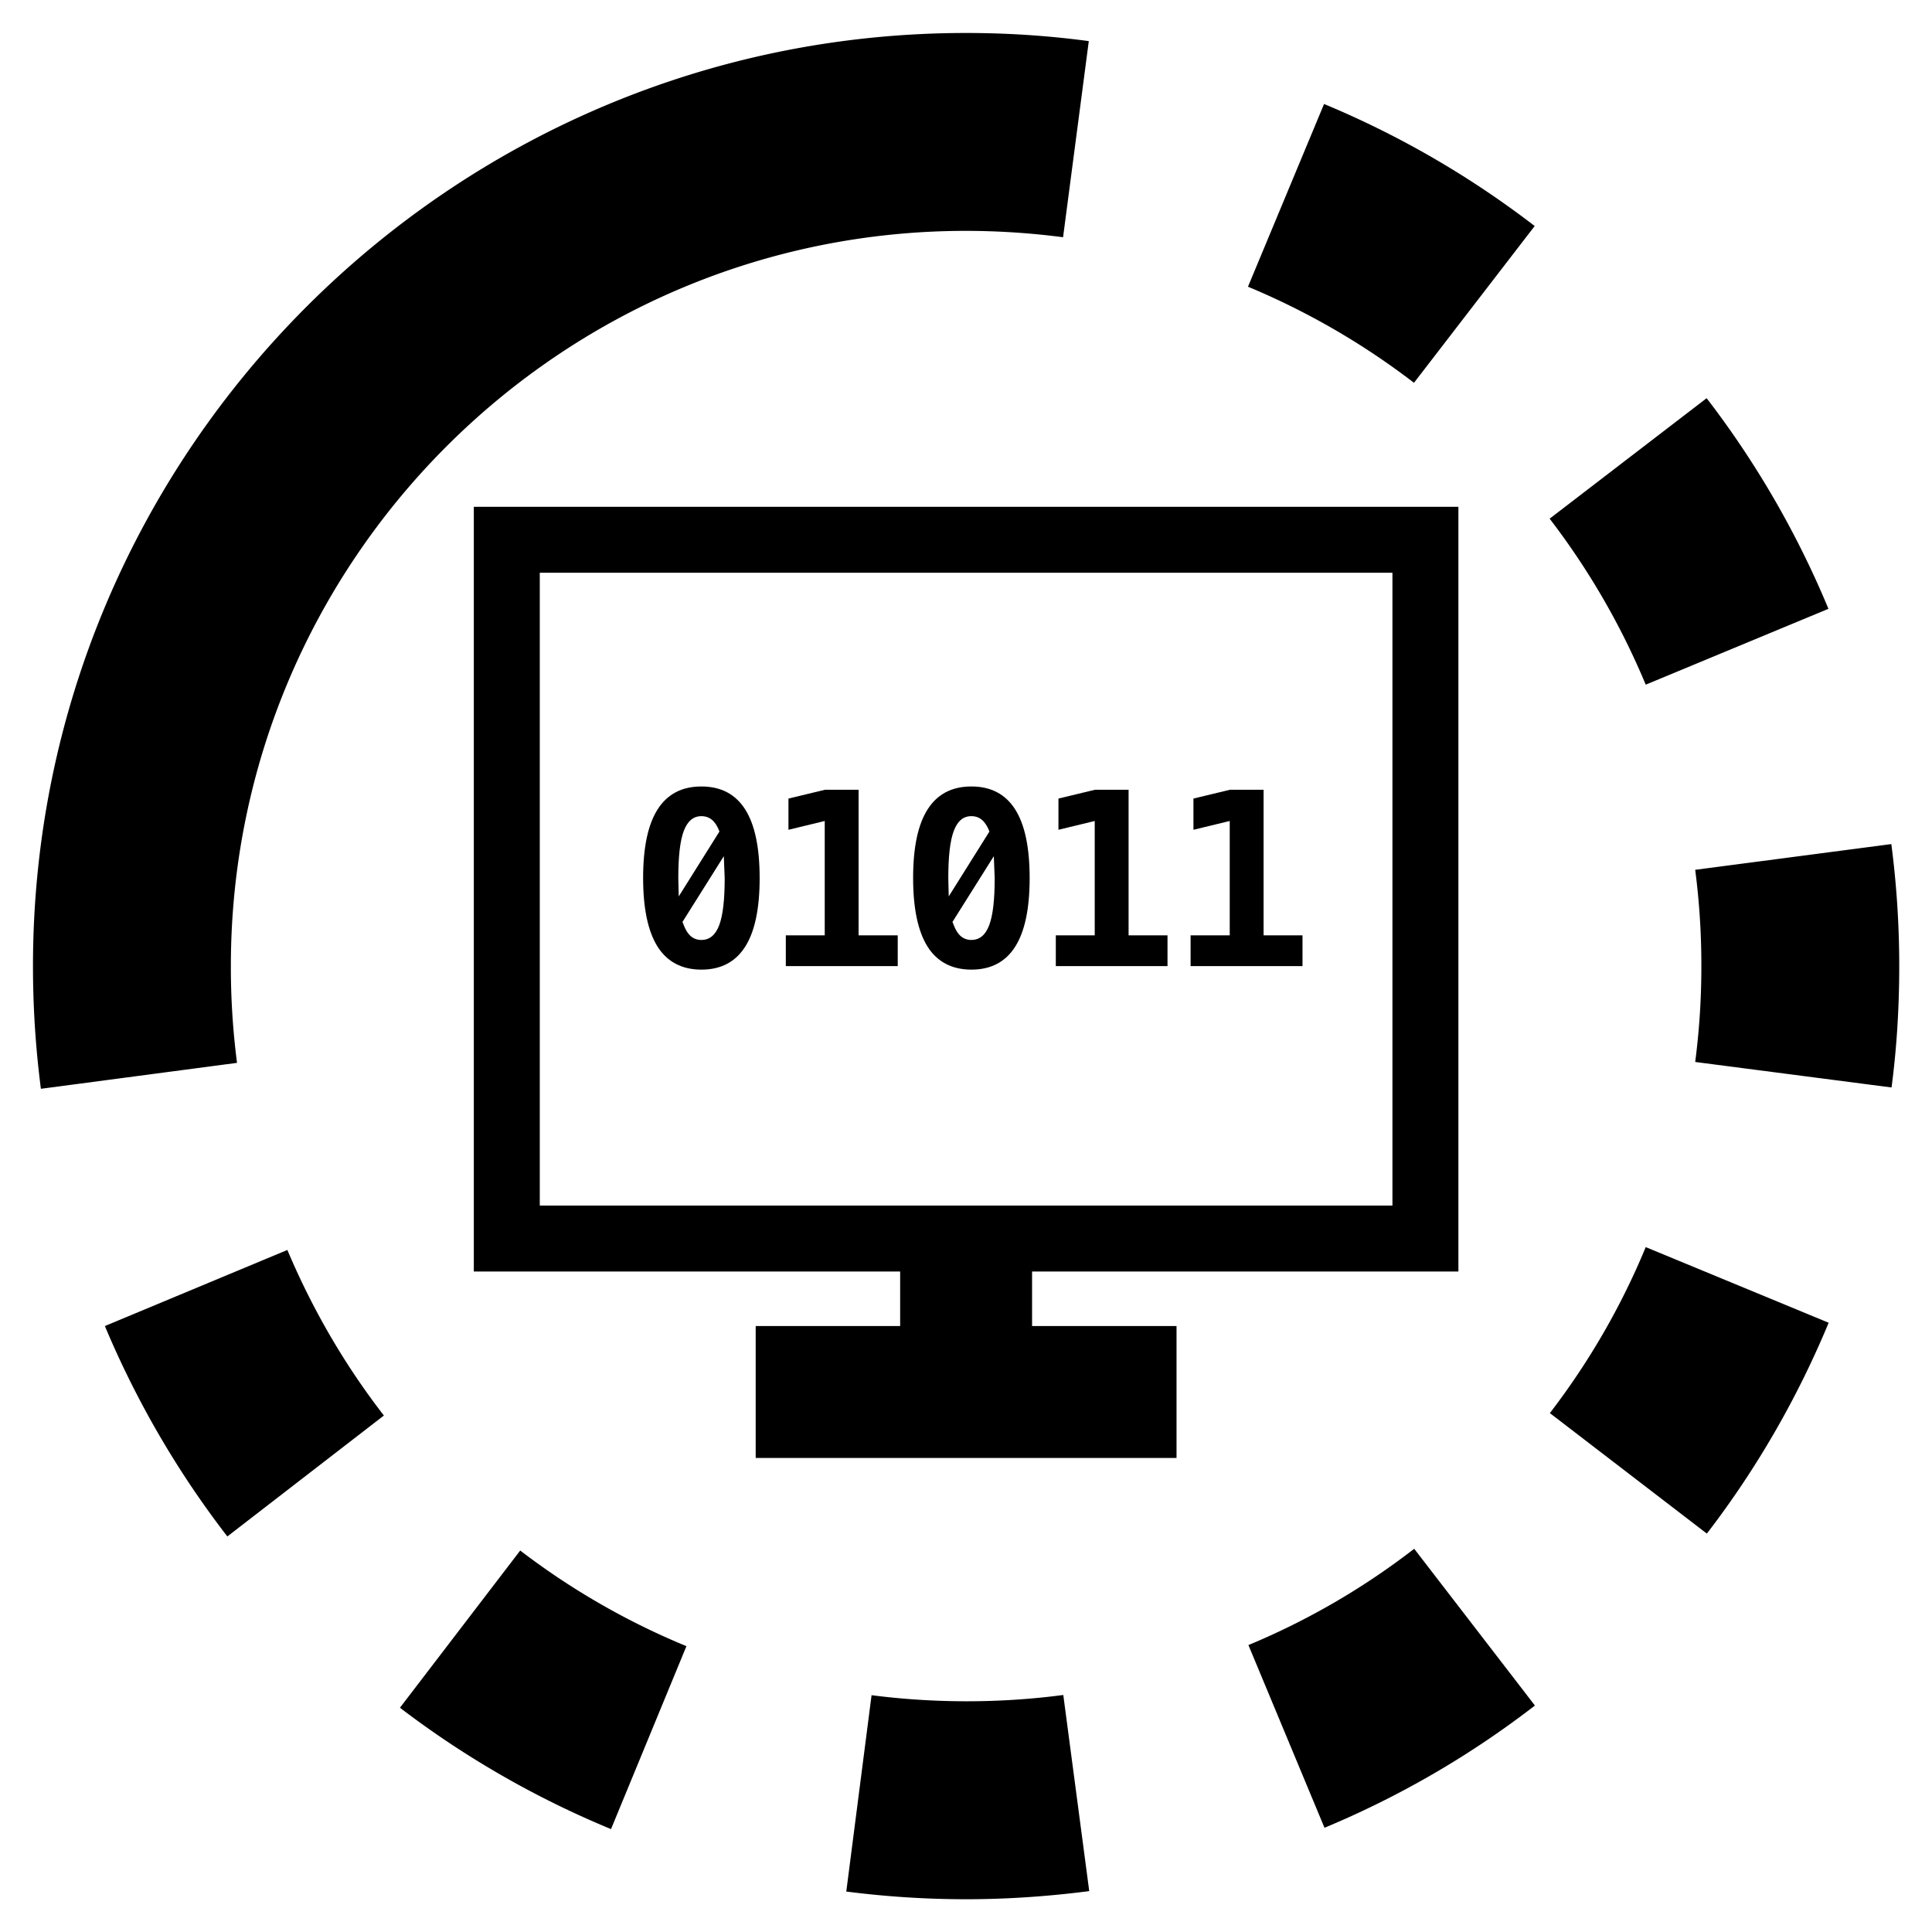 <svg xmlns="http://www.w3.org/2000/svg" viewBox="0 0 87.87 87.87" width="117.16" height="117.16" ><defs><clipPath id="A"><path d="M0 0h87.87v87.87H0z"/></clipPath></defs><g clip-path="url(#A)" fill="#000000"><path d="M34.37 60.31h19.14v6H34.37v-6z"/><path d="M40.94 56.85h6V62h-6v-5.15zm-1.3 20.25l-1.15 8.93a42.84 42.84 0 0 0 5.44.35c1.88 0 3.76-.13 5.61-.37l-1.18-8.92c-2.87.38-5.85.38-8.72.01zM69.8 10.28c-2.94-2.26-6.16-4.13-9.58-5.55l-3.46 8.31a33.67 33.67 0 0 1 7.55 4.37l5.49-7.13zM4.77 60.31c1.43 3.41 3.3 6.63 5.57 9.57l7.12-5.5c-1.79-2.31-3.26-4.85-4.39-7.53l-8.3 3.46zm13.42 17.36a42.65 42.65 0 0 0 9.6 5.52l3.43-8.32a33.28 33.28 0 0 1-7.56-4.35l-5.47 7.15zm38.59-2.85l3.46 8.31a42.23 42.23 0 0 0 9.57-5.56l-5.49-7.13a33.05 33.05 0 0 1-7.54 4.38zm29.24-36.43l-8.92 1.17a33.56 33.56 0 0 1 .28 4.38 33.48 33.48 0 0 1-.28 4.36l8.93 1.16c.24-1.82.35-3.68.35-5.51a42.79 42.79 0 0 0-.36-5.56zM70.49 64.27l7.14 5.48c2.26-2.94 4.12-6.17 5.54-9.59l-8.32-3.44c-1.11 2.69-2.58 5.23-4.36 7.55zm12.67-36.58c-1.42-3.42-3.28-6.64-5.54-9.58l-7.14 5.48a33.67 33.67 0 0 1 4.37 7.55l8.31-3.45zM10.5 43.94c0-18.44 15-33.44 33.44-33.44a34.26 34.26 0 0 1 4.41.29l1.17-8.92c-1.85-.25-3.72-.37-5.58-.37C20.54 1.5 1.5 20.54 1.5 43.94a43.33 43.33 0 0 0 .36 5.58l8.92-1.18a33.98 33.98 0 0 1-.28-4.4z"/><path d="M21.55 23.05h44.78v34.78H21.55V23.05zm3 3h38.78v28.78H24.55V26.05z" fill-rule="evenodd"/><path d="M29.25 39.93c0-1.39.22-2.43.66-3.12s1.1-1.04 1.99-1.04 1.55.35 1.99 1.04.66 1.73.66 3.13c0 1.39-.22 2.43-.66 3.12s-1.1 1.04-1.99 1.04c-.88 0-1.55-.35-1.99-1.04-.44-.7-.66-1.74-.66-3.13zm2.65-2.81c-.36 0-.63.22-.8.67s-.25 1.16-.25 2.15l.02.83 1.85-2.95c0-.01-.01-.02-.01-.03-.17-.45-.44-.67-.81-.67zm-.8 4.96c.17.45.43.67.8.67s.64-.22.81-.67.25-1.16.25-2.14l-.04-1-1.88 2.99.06.15zm4.64.46h1.77v-5.2l-1.65.4v-1.42l1.66-.4h1.53v6.62h1.78v1.4h-5.09v-1.4zm5.79-2.61c0-1.39.22-2.43.66-3.12s1.1-1.04 1.99-1.04 1.55.35 1.99 1.04.66 1.73.66 3.13c0 1.39-.22 2.43-.66 3.12s-1.1 1.04-1.99 1.04c-.88 0-1.55-.35-1.99-1.04-.44-.7-.66-1.74-.66-3.13zm2.65-2.81c-.37 0-.63.22-.8.67s-.25 1.16-.25 2.15l.02.83L45 37.82c0-.01-.01-.02-.01-.03-.18-.45-.44-.67-.81-.67zm-.8 4.96c.17.45.43.67.8.67s.64-.22.81-.67.25-1.16.25-2.14l-.04-1-1.88 2.99.06.15zm4.64.46h1.77v-5.2l-1.65.4v-1.42l1.66-.4h1.53v6.62h1.77v1.4h-5.08v-1.4zm6.13 0h1.78v-5.2l-1.65.4v-1.42l1.66-.4h1.53v6.62h1.77v1.4h-5.09v-1.4z"/></g></svg>